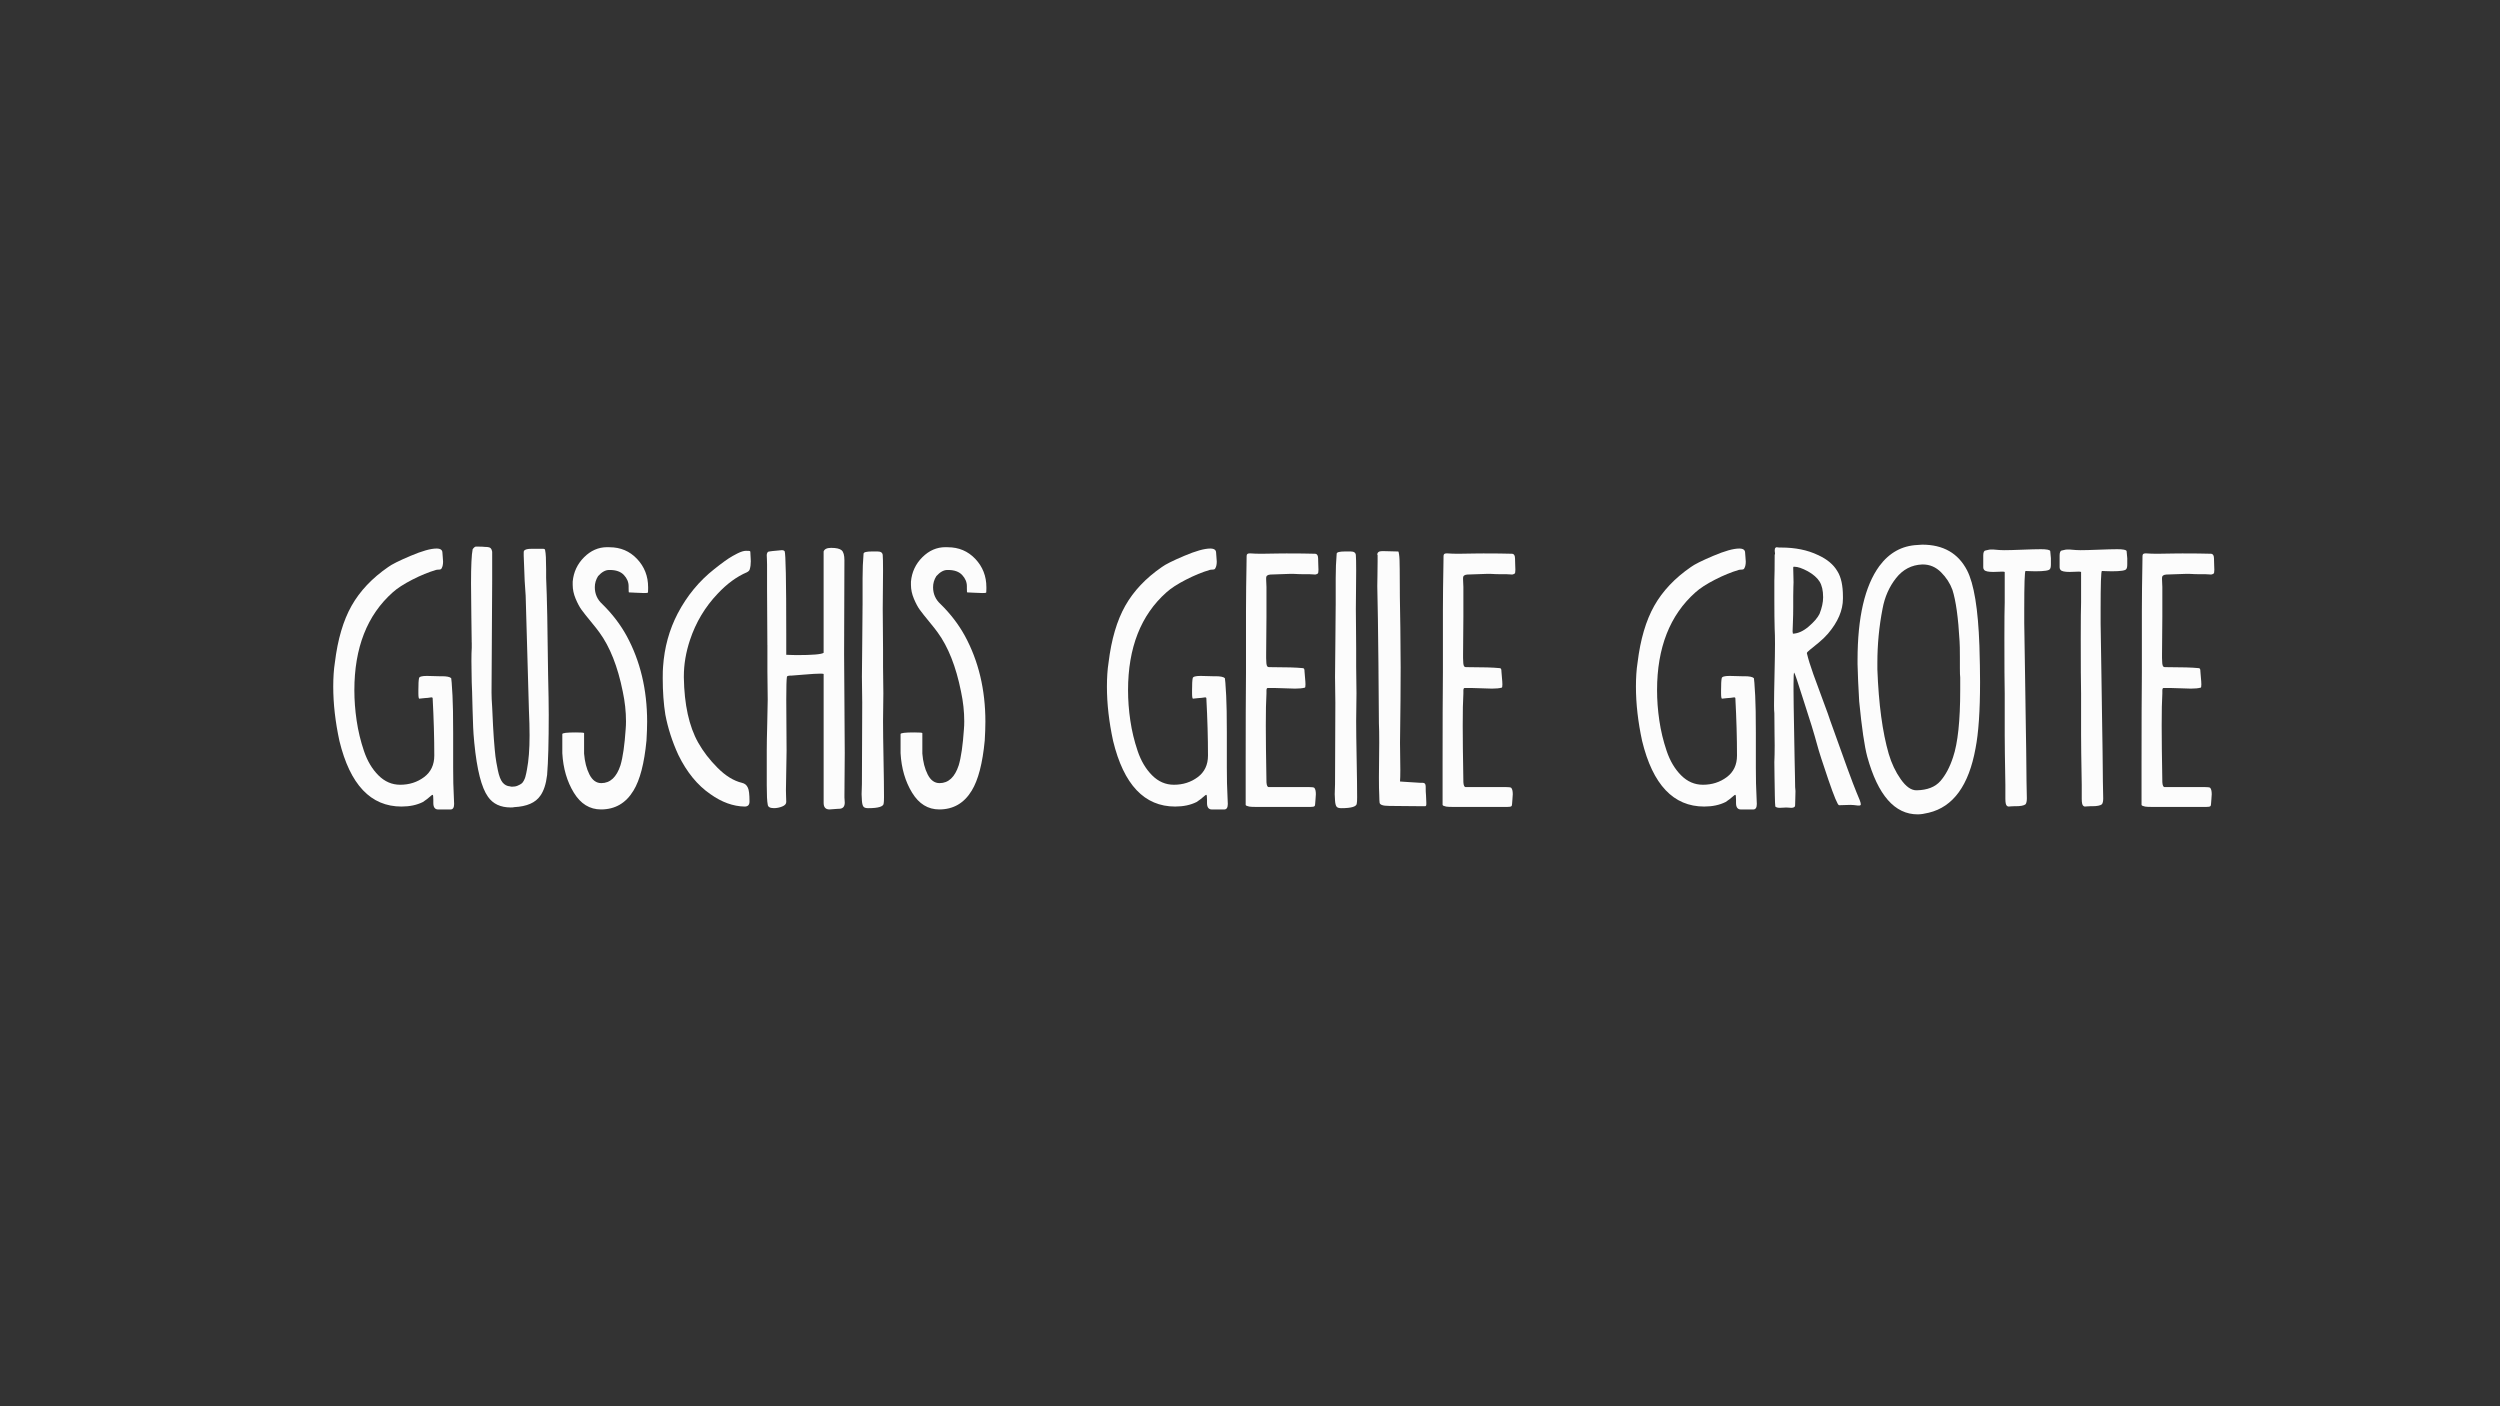 <?xml version="1.0" encoding="UTF-8"?><svg id="Ebene_1" xmlns="http://www.w3.org/2000/svg" width="1920" height="1080" viewBox="0 0 1920 1080"><rect x="0" y="0" width="1920" height="1080" fill="#333333" stroke="none"/><defs><style>.cls-1{fill:#fcfcfc;}</style></defs><path class="cls-1" d="M326.81,536.08c-.5,0-1.33.09-2.5.25-1.17.17-1.91.25-2.25.25-.5,0-.75-1.41-.75-4.24v-2.25c0-4.66.16-7.74.5-9.23.16-1.16,2.16-1.75,5.99-1.75,1,0,2.58.04,4.74.12,2.16.09,3.66.12,4.49.12h2.25c3.83,0,6.24.5,7.24,1.5.16.17.5,4.66,1,13.48.33,6.16.5,15.64.5,28.45v26.7c0,8.82.16,16.14.5,21.96,0,.5.04,1.5.12,3,.08,1.5.12,2.5.12,3,0,2.83-.92,4.24-2.75,4.24h-9.48c-2.5,0-3.74-1.67-3.74-4.99v-2.5c0-2.5-.17-3.74-.5-3.74h-.25c-.17,0-.62.34-1.37,1-.75.67-1.71,1.46-2.87,2.37-1.17.92-2.16,1.62-2.99,2.12-4.66,2.33-10.15,3.49-16.47,3.49-23.63,0-39.52-16.8-47.67-50.41-3.16-14.64-4.74-28.53-4.74-41.68,0-6.99.41-13.14,1.25-18.47,2.16-17.8,6.45-32.36,12.85-43.67,6.4-11.31,15.76-21.21,28.08-29.7,2.66-2,8.4-4.87,17.22-8.61,8.82-3.74,15.47-5.61,19.96-5.61,2.99,0,4.49,1.08,4.49,3.24,0,.67.08,1.75.25,3.24.16,1.5.25,2.66.25,3.49,0,2.16-.34,3.83-1,4.99-.17.5-.46.83-.87,1-.42.17-1,.25-1.75.25s-1.37.09-1.87.25c-5.66,1.67-11.73,4.16-18.22,7.49-6.49,3.33-11.48,6.57-14.97,9.73-19.63,17.47-29.45,42.51-29.45,75.12,0,7.65.58,15.43,1.75,23.33,1.16,7.9,3.03,15.68,5.61,23.33,2.58,7.65,6.28,13.89,11.11,18.72,4.82,4.83,10.4,7.24,16.72,7.24,6.99,0,13.1-1.95,18.34-5.86,5.24-3.91,7.86-9.44,7.86-16.59,0-13.48-.42-28.12-1.25-43.92,0-.5-.34-.75-1-.75-.17,0-.75.09-1.75.25-1,.17-1.91.25-2.75.25Z"/><path class="cls-1" d="M362.25,493.4v-1.25c0-1.33-.09-7.53-.25-18.59-.17-11.06-.25-19.59-.25-25.58,0-13.31.41-22.04,1.25-26.2,1-1.33,1.83-2,2.5-2h.25c3.66,0,5.9.09,6.74.25,1.33,0,2.25.09,2.75.25,1.5.17,2.41,1.33,2.75,3.49v22.21c0,10.32-.09,24.79-.25,43.42-.17,18.63-.25,32.78-.25,42.42,0,2.99.16,6.82.5,11.48.5,11.48.91,19.38,1.25,23.71.5,6.49.91,11.11,1.25,13.85.33,2.75.96,6.33,1.87,10.73.91,4.41,2.12,7.53,3.62,9.36,1.5,1.83,3.41,2.83,5.74,2.99.16,0,.5.09,1,.25h.5c1.66,0,3.08-.25,4.24-.75,1.16-.5,2.12-1,2.87-1.5s1.41-1.33,2-2.5c.58-1.16.96-2.08,1.12-2.74.16-.66.41-1.71.75-3.12.33-1.41.5-2.28.5-2.62,1.33-6.82,2-15.55,2-26.2,0-5.65-.17-12.14-.5-19.47-.34-9.65-.75-24.33-1.25-44.05-.5-19.72-.92-34.31-1.25-43.8l-.75-11.23c-.5-11.48-.75-17.97-.75-19.47v-2.5c0-.83.16-1.33.5-1.5.83-.83,2.58-1.25,5.24-1.25h9.23c1,0,1.5.42,1.5,1.25.5,2.16.75,6.99.75,14.47v6.49c.66,14.64,1.16,39.27,1.5,73.87.33,13.64.5,24.13.5,31.44,0,20.8-.42,36.19-1.25,46.17-.83,6.99-2.58,12.31-5.24,15.97-3.66,5.33-10.32,8.24-19.96,8.73-.5.16-1.42.25-2.75.25-7.82,0-13.64-2.74-17.47-8.23-4.99-6.99-8.48-20.71-10.48-41.18l-.25-2.74c-.5-4.99-.87-12.89-1.12-23.71-.25-10.81-.46-17.55-.62-20.21,0-1.5-.04-4.07-.12-7.74-.09-3.66-.12-6.57-.12-8.73,0-4.49.08-7.82.25-9.98v-4.24Z"/><path class="cls-1" d="M468.06,420.28c8.48,0,15.55,2.99,21.21,8.98,5.65,5.99,8.48,13.23,8.48,21.71v1c0,2.16-.09,3.24-.25,3.24-.34.17-1.33.25-2.99.25-1.33,0-3.41-.08-6.24-.25-2.83-.16-4.58-.25-5.24-.25-.17,0-.25-1.08-.25-3.24v-1.5c0-3.16-1.21-6.03-3.62-8.61-2.41-2.58-6.03-3.87-10.86-3.87h-.5c-2.83,0-5.66,1.58-8.48,4.74-1.67,2.66-2.5,5.49-2.5,8.48,0,5.16,1.91,9.48,5.74,12.98,7.65,7.49,13.89,15.64,18.72,24.46,10.48,19.3,15.72,41.26,15.72,65.88,0,3.99-.17,8.82-.5,14.47-1.67,17.47-4.99,30.28-9.98,38.43-5.83,9.65-14.14,14.47-24.96,14.47-8.65,0-15.6-4.28-20.84-12.85-5.24-8.57-8.2-18.67-8.86-30.32v-14.72c0-.83,3.49-1.25,10.48-1.25,4.16,0,6.24.17,6.24.5v15.72c.5,6.32,1.87,11.69,4.12,16.1,2.25,4.41,5.28,6.61,9.11,6.61,6.82,0,11.73-4.57,14.72-13.73,1.83-6.15,3.16-15.39,3.99-27.7.16-1.83.25-3.83.25-5.99,0-7.49-.83-15.14-2.5-22.96-3.83-19.13-9.82-34.27-17.97-45.42-1.17-1.66-3.33-4.41-6.49-8.24-3.16-3.83-5.53-6.82-7.11-8.98-1.58-2.16-3.12-5.03-4.62-8.61-1.5-3.58-2.25-7.11-2.25-10.61v-2.5c.66-7.32,3.58-13.56,8.73-18.72,5.16-5.15,11.06-7.74,17.72-7.74h1.75Z"/><path class="cls-1" d="M576.37,426.02c0,.33.04,1.08.12,2.25.08,1.17.12,2.08.12,2.75,0,2.33-.25,4.33-.75,5.99-.17,1-.92,1.83-2.25,2.5-7.82,3.33-15.31,8.82-22.46,16.47-9.65,10.15-16.72,21.96-21.21,35.44-3.16,9.48-4.74,18.8-4.74,27.95v1c.33,20.8,3.99,37.43,10.98,49.91,3.83,6.82,8.82,13.31,14.97,19.46,6.15,6.16,12.39,9.98,18.72,11.48,2.16.5,3.66,1.75,4.49,3.74.83,1.67,1.25,5.08,1.25,10.23v.5c0,2.5-1.25,3.74-3.74,3.74-8.82-.17-17.55-3.33-26.2-9.48-9.98-6.82-18.22-16.88-24.71-30.2-4.66-10.15-7.99-20.46-9.98-30.95-1.33-8.32-2-17.63-2-27.95,0-4.16.08-7.07.25-8.73,1-14.81,4.74-28.45,11.23-40.93,7.15-13.64,16.55-25.04,28.2-34.19.16-.16,1.5-1.21,3.99-3.12,2.5-1.91,4.74-3.53,6.74-4.87,2-1.33,4.32-2.66,6.99-3.99,2.66-1.33,4.82-2,6.49-2,2,0,3.08.09,3.24.25.16.33.25,1.25.25,2.75Z"/><path class="cls-1" d="M589.34,495.4c0-4.66-.04-11.73-.12-21.21-.09-9.48-.12-16.47-.12-20.96v-19.72c0-1.66-.04-3.16-.12-4.49-.09-1.33-.12-2.16-.12-2.5,0-1.16.33-2.08,1-2.75,1-.33,4.57-.75,10.73-1.25.83,0,1.5.25,2,.75.83,1.67,1.25,22.8,1.25,63.39v16.22c.33,0,1.45.04,3.37.12,1.91.09,3.45.12,4.62.12,12.14,0,19.05-.58,20.71-1.75v-77.86c.66-1.83,2.58-2.75,5.74-2.75,3.99,0,6.69.62,8.11,1.87,1.41,1.25,2.12,3.79,2.12,7.61,0,7.82-.04,19.88-.12,36.19-.09,16.31-.12,28.12-.12,35.44v.5c0,7.16.08,19.34.25,36.56.16,17.22.25,30.32.25,39.31,0,3.99-.04,9.61-.12,16.84-.09,7.24-.12,12.44-.12,15.6v1.75c0,.33.04.96.12,1.87.08.92.12,1.62.12,2.12,0,3.16-1.5,4.74-4.49,4.74h-.5c-.67,0-1.83.08-3.49.25-1.67.16-2.75.25-3.24.25-2.99,0-4.49-1.67-4.49-4.99v-99.07c-.34-.16-1.17-.25-2.5-.25-2.5,0-6.7.25-12.6.75-5.91.5-9.03.75-9.36.75h-.5c-2.16,0-3.24.34-3.24,1-.34,2-.5,7.82-.5,17.47,0,4.49.04,11.32.12,20.46.08,9.15.12,15.39.12,18.72s-.09,8.4-.25,15.22c-.17,6.82-.25,11.9-.25,15.22,0,1.33.04,3,.12,4.99.08,2,.12,3.24.12,3.74v.25c0,1.5-1.04,2.66-3.12,3.49-2.08.83-4.2,1.25-6.36,1.25-2.99,0-4.58-.92-4.74-2.75-.5-2.33-.75-7.32-.75-14.97v-26.7c0-4.32.12-11.1.37-20.34.25-9.23.37-15.43.37-18.59,0-2.5-.04-6.11-.12-10.86-.09-4.74-.12-8.27-.12-10.61v-20.46Z"/><path class="cls-1" d="M662.46,464.95v-20.71c0-6.82.25-13.14.75-18.97,0-1.16,2.16-1.75,6.49-1.75h4.24c2.5,0,3.83.92,3.99,2.75.16,1.67.25,5.66.25,11.98,0,3.49-.04,8.65-.12,15.47-.09,6.82-.12,11.48-.12,13.98,0,2.66.04,7.45.12,14.35.08,6.91.12,12.44.12,16.6v13.23c0,2.5.04,5.91.12,10.23.08,4.33.12,7.74.12,10.23s-.04,6.16-.12,10.98c-.09,4.83-.12,8.32-.12,10.48,0,6.66.12,16.39.37,29.2.25,12.81.37,22.55.37,29.2,0,2.5-.09,4.08-.25,4.74,0,2.5-3.99,3.74-11.98,3.74-1.83,0-3.04-.42-3.62-1.25-.58-.83-.96-2.33-1.12-4.49,0-.5-.04-1.33-.12-2.5-.09-1.16-.12-2-.12-2.5,0-.83.04-2.12.12-3.87.08-1.75.12-3.03.12-3.87,0-6.15.04-16.38.12-30.7.08-14.31.12-24.87.12-31.69,0-2.5-.04-5.86-.12-10.11-.09-4.24-.12-7.53-.12-9.86,0-4.66.08-13.23.25-25.7.16-12.48.25-22.21.25-29.2Z"/><path class="cls-1" d="M727.85,420.28c8.48,0,15.55,2.99,21.21,8.98,5.65,5.99,8.48,13.23,8.48,21.71v1c0,2.16-.09,3.24-.25,3.24-.34.17-1.33.25-3,.25-1.33,0-3.41-.08-6.24-.25-2.83-.16-4.58-.25-5.24-.25-.17,0-.25-1.08-.25-3.24v-1.5c0-3.16-1.21-6.03-3.62-8.61-2.41-2.58-6.03-3.87-10.86-3.87h-.5c-2.83,0-5.66,1.58-8.48,4.74-1.67,2.66-2.5,5.49-2.5,8.48,0,5.16,1.91,9.48,5.74,12.98,7.65,7.49,13.89,15.64,18.72,24.46,10.48,19.3,15.72,41.26,15.72,65.88,0,3.99-.17,8.82-.5,14.47-1.66,17.47-4.99,30.28-9.98,38.43-5.83,9.65-14.14,14.47-24.96,14.47-8.65,0-15.6-4.28-20.84-12.85-5.24-8.57-8.2-18.67-8.86-30.32v-14.72c0-.83,3.49-1.25,10.48-1.25,4.16,0,6.24.17,6.24.5v15.72c.5,6.32,1.87,11.69,4.12,16.1,2.25,4.41,5.28,6.61,9.11,6.61,6.82,0,11.73-4.57,14.72-13.73,1.83-6.15,3.16-15.39,3.99-27.7.16-1.83.25-3.83.25-5.99,0-7.49-.83-15.14-2.5-22.96-3.83-19.13-9.82-34.27-17.97-45.42-1.17-1.66-3.33-4.41-6.49-8.24-3.16-3.83-5.53-6.82-7.11-8.98-1.58-2.16-3.12-5.03-4.62-8.61-1.5-3.58-2.25-7.11-2.25-10.61v-2.5c.66-7.32,3.58-13.56,8.73-18.72,5.16-5.15,11.06-7.74,17.72-7.74h1.75Z"/><path class="cls-1" d="M921,536.08c-.5,0-1.33.09-2.5.25-1.17.17-1.92.25-2.25.25-.5,0-.75-1.41-.75-4.24v-2.25c0-4.66.16-7.74.5-9.23.16-1.16,2.16-1.75,5.99-1.75,1,0,2.58.04,4.74.12,2.16.09,3.66.12,4.49.12h2.25c3.83,0,6.24.5,7.24,1.5.16.17.5,4.66,1,13.48.33,6.16.5,15.64.5,28.45v26.7c0,8.82.16,16.14.5,21.96,0,.5.04,1.5.12,3,.08,1.5.12,2.5.12,3,0,2.83-.92,4.24-2.75,4.24h-9.48c-2.5,0-3.74-1.67-3.74-4.99v-2.5c0-2.5-.17-3.74-.5-3.74h-.25c-.17,0-.62.34-1.37,1-.75.67-1.71,1.46-2.87,2.37-1.17.92-2.16,1.62-2.99,2.12-4.66,2.33-10.15,3.49-16.47,3.49-23.63,0-39.52-16.8-47.67-50.41-3.16-14.64-4.74-28.53-4.74-41.68,0-6.99.41-13.14,1.25-18.47,2.16-17.8,6.45-32.36,12.85-43.67,6.4-11.31,15.76-21.21,28.08-29.7,2.66-2,8.4-4.87,17.22-8.61,8.82-3.74,15.47-5.61,19.96-5.61,2.99,0,4.49,1.08,4.49,3.24,0,.67.08,1.75.25,3.24.16,1.5.25,2.66.25,3.49,0,2.16-.33,3.83-1,4.99-.17.5-.46.83-.87,1-.42.17-1,.25-1.75.25s-1.37.09-1.87.25c-5.66,1.67-11.73,4.16-18.22,7.49-6.49,3.33-11.48,6.57-14.97,9.73-19.63,17.47-29.45,42.51-29.45,75.12,0,7.65.58,15.43,1.75,23.33,1.16,7.9,3.03,15.68,5.62,23.33,2.58,7.65,6.28,13.89,11.11,18.72,4.82,4.83,10.4,7.24,16.72,7.24,6.99,0,13.1-1.95,18.34-5.86,5.24-3.91,7.86-9.44,7.86-16.59,0-13.48-.42-28.12-1.25-43.92,0-.5-.33-.75-1-.75-.17,0-.75.09-1.75.25-1,.17-1.92.25-2.75.25Z"/><path class="cls-1" d="M987.63,425.03c9.48,0,16.88.09,22.21.25,1.66,0,2.5,1.33,2.5,3.99v.75c0,.83.04,2.16.12,3.99.08,1.83.12,2.99.12,3.49,0,1.67-.17,2.66-.5,2.99-.83.5-1.5.75-2,.75-.34,0-.96-.04-1.87-.12-.92-.08-1.71-.12-2.37-.12h-3.74c-2.83,0-5.58-.08-8.24-.25h-3.74c-.33,0-5.16.17-14.47.5-2.16.17-3.24,1-3.24,2.5v1.25c0,.67.04,1.62.12,2.87.08,1.25.12,2.21.12,2.87v22.96c0,3.16-.04,7.99-.12,14.47-.09,6.49-.12,11.4-.12,14.72v2.5c0,3.33.25,5.41.75,6.24.33.5.83.75,1.5.75h2c10.98,0,18.97.25,23.96.75.83,0,1.25.75,1.25,2.25v.25c0,.5.12,2,.37,4.49.25,2.5.37,4.33.37,5.49,0,1.67-.17,2.5-.5,2.5-1.83.5-4.33.75-7.49.75-1.33,0-3.99-.08-7.99-.25-3.99-.16-6.74-.25-8.24-.25h-4.74c-.67,0-1,.67-1,2v2.25c-.34,5.49-.5,13.73-.5,24.71,0,9.32.16,23.79.5,43.42.16,2.5.75,3.74,1.75,3.74h31.19c2,0,3.24.17,3.74.5.83.83,1.25,2.5,1.25,4.99,0,.83-.09,2.08-.25,3.74-.17,1.67-.25,2.75-.25,3.24,0,1.17-.21,1.92-.62,2.25-.42.33-1.37.5-2.87.5h-42.67c-2,0-3.49-.09-4.49-.25-1.67-.33-2.58-.75-2.75-1.25v-31.94c0-29.78.08-52.99.25-69.63v-47.42c0-5.15.04-11.14.12-17.97.08-6.82.16-12.1.25-15.85.08-3.74.12-6.53.12-8.36,0-1.33.66-2,2-2h1.5c1.66.17,4.41.25,8.24.25,1.66,0,4.24-.04,7.74-.12,3.49-.08,6.24-.12,8.24-.12h2.5Z"/><path class="cls-1" d="M1025.82,464.95v-20.71c0-6.82.25-13.14.75-18.97,0-1.16,2.16-1.75,6.49-1.75h4.24c2.5,0,3.83.92,3.99,2.75.16,1.67.25,5.66.25,11.98,0,3.49-.04,8.65-.12,15.47-.09,6.82-.12,11.48-.12,13.98,0,2.66.04,7.45.12,14.35.08,6.91.12,12.44.12,16.6v13.23c0,2.5.04,5.91.12,10.23.08,4.33.12,7.74.12,10.23s-.04,6.16-.12,10.98c-.09,4.83-.12,8.32-.12,10.48,0,6.66.12,16.39.37,29.2.25,12.81.37,22.55.37,29.2,0,2.5-.08,4.08-.25,4.74,0,2.5-3.99,3.74-11.98,3.74-1.83,0-3.04-.42-3.62-1.25-.58-.83-.96-2.33-1.12-4.49,0-.5-.04-1.33-.12-2.5-.09-1.16-.12-2-.12-2.5,0-.83.04-2.12.12-3.87.08-1.75.12-3.03.12-3.87,0-6.15.04-16.38.12-30.7.08-14.31.12-24.87.12-31.69,0-2.5-.04-5.86-.12-10.11-.09-4.24-.12-7.53-.12-9.86,0-4.66.08-13.23.25-25.7.16-12.48.25-22.21.25-29.2Z"/><path class="cls-1" d="M1066.74,618.93c-4.83,0-7.24-.91-7.24-2.75,0-.5-.04-1-.12-1.5-.09-.5-.12-1.91-.12-4.24-.17-2.83-.25-7.32-.25-13.48,0-2.83.04-7.24.12-13.23.08-5.99.12-10.56.12-13.73,0-6.49-.08-11.31-.25-14.47,0-5.32-.12-20.84-.37-46.54-.25-25.7-.54-45.21-.87-58.52v-.75c0-.66.04-3.28.12-7.86.08-4.57.12-8.11.12-10.61v-4.99l-.25-.25c0-1.83,1.25-2.75,3.74-2.75h1c.83,0,2.41.04,4.74.12,2.33.09,3.91.12,4.74.12h1c.66,0,1.04.09,1.12.25.08.17.21.83.38,2,.33,2,.5,5.74.5,11.23s.04,12.65.12,21.46c.08,8.82.21,16.64.37,23.46,0,3.33.04,8.4.12,15.22.08,6.82.12,11.9.12,15.22,0,8.15-.04,16.68-.12,25.58-.09,8.9-.17,16.26-.25,22.09-.09,5.83-.12,9.23-.12,10.23v.5c0,1.83.04,5.12.12,9.86.08,4.74.12,8.28.12,10.61,0,4.33-.09,7.32-.25,8.98l3.49.25c3,.17,6.99.42,11.98.75h2c1.5,0,2.25.92,2.25,2.75,0,3.16.08,5.41.25,6.74,0,.5.04,1.42.12,2.75.08,1.33.12,2.33.12,3v1.25c0,1-.34,1.5-1,1.5h-1.5c-2.33,0-6.91-.04-13.73-.12-6.82-.08-10.98-.12-12.48-.12Z"/><path class="cls-1" d="M1138.86,425.03c9.48,0,16.88.09,22.21.25,1.66,0,2.5,1.33,2.5,3.99v.75c0,.83.04,2.16.12,3.99.08,1.83.12,2.99.12,3.49,0,1.67-.17,2.66-.5,2.99-.83.5-1.5.75-2,.75-.34,0-.96-.04-1.87-.12-.92-.08-1.71-.12-2.37-.12h-3.74c-2.83,0-5.58-.08-8.24-.25h-3.74c-.33,0-5.16.17-14.47.5-2.16.17-3.24,1-3.24,2.5v1.25c0,.67.04,1.62.12,2.87.08,1.25.12,2.21.12,2.87v22.96c0,3.16-.04,7.99-.12,14.47-.09,6.49-.12,11.4-.12,14.72v2.5c0,3.33.25,5.41.75,6.24.33.5.83.75,1.5.75h2c10.98,0,18.97.25,23.96.75.83,0,1.25.75,1.25,2.25v.25c0,.5.12,2,.37,4.49.25,2.5.37,4.33.37,5.49,0,1.67-.17,2.5-.5,2.5-1.83.5-4.33.75-7.49.75-1.33,0-3.99-.08-7.99-.25-3.99-.16-6.74-.25-8.24-.25h-4.74c-.67,0-1,.67-1,2v2.25c-.34,5.49-.5,13.73-.5,24.71,0,9.32.16,23.79.5,43.42.16,2.5.75,3.74,1.75,3.74h31.19c2,0,3.24.17,3.74.5.83.83,1.25,2.5,1.25,4.99,0,.83-.09,2.08-.25,3.74-.17,1.67-.25,2.75-.25,3.24,0,1.17-.21,1.92-.62,2.25-.42.33-1.37.5-2.87.5h-42.67c-2,0-3.49-.09-4.49-.25-1.67-.33-2.58-.75-2.75-1.25v-31.94c0-29.78.08-52.99.25-69.63v-47.42c0-5.15.04-11.14.12-17.97.08-6.82.16-12.1.25-15.85.08-3.74.12-6.53.12-8.36,0-1.33.66-2,2-2h1.5c1.66.17,4.41.25,8.24.25,1.66,0,4.24-.04,7.74-.12,3.49-.08,6.24-.12,8.24-.12h2.5Z"/><path class="cls-1" d="M1327.28,536.08c-.5,0-1.33.09-2.5.25-1.17.17-1.92.25-2.25.25-.5,0-.75-1.41-.75-4.24v-2.25c0-4.66.16-7.74.5-9.23.16-1.16,2.16-1.75,5.99-1.75,1,0,2.58.04,4.74.12,2.16.09,3.66.12,4.49.12h2.25c3.83,0,6.24.5,7.24,1.5.16.17.5,4.66,1,13.48.33,6.16.5,15.64.5,28.45v26.7c0,8.82.16,16.14.5,21.96,0,.5.04,1.5.12,3,.08,1.5.12,2.5.12,3,0,2.83-.92,4.24-2.75,4.24h-9.48c-2.5,0-3.74-1.67-3.74-4.99v-2.5c0-2.5-.17-3.74-.5-3.74h-.25c-.17,0-.62.34-1.37,1-.75.67-1.71,1.46-2.87,2.37-1.17.92-2.16,1.62-2.99,2.12-4.66,2.33-10.15,3.49-16.47,3.49-23.63,0-39.52-16.8-47.67-50.41-3.16-14.64-4.74-28.53-4.74-41.68,0-6.99.41-13.14,1.25-18.47,2.16-17.8,6.45-32.36,12.85-43.67,6.4-11.31,15.76-21.21,28.08-29.7,2.66-2,8.4-4.87,17.22-8.61,8.82-3.74,15.47-5.61,19.96-5.61,2.99,0,4.49,1.08,4.49,3.24,0,.67.08,1.75.25,3.24.16,1.5.25,2.66.25,3.49,0,2.16-.33,3.83-1,4.99-.17.5-.46.83-.87,1-.42.17-1,.25-1.75.25s-1.37.09-1.87.25c-5.66,1.67-11.73,4.16-18.22,7.49-6.49,3.33-11.48,6.57-14.97,9.73-19.63,17.47-29.45,42.51-29.45,75.12,0,7.65.58,15.43,1.75,23.33,1.16,7.9,3.03,15.68,5.62,23.33,2.58,7.65,6.28,13.89,11.11,18.72,4.82,4.83,10.4,7.24,16.72,7.24,6.99,0,13.1-1.95,18.34-5.86,5.24-3.91,7.86-9.44,7.86-16.59,0-13.48-.42-28.12-1.25-43.92,0-.5-.33-.75-1-.75-.17,0-.75.09-1.75.25-1,.17-1.92.25-2.75.25Z"/><path class="cls-1" d="M1362.97,426.02c.16-.16.25-.5.25-1,0-.33-.04-.66-.12-1-.09-.33-.12-.66-.12-1,0-1.16.16-1.91.5-2.25.33-.33.66-.5,1-.5.16,0,.46.04.87.12.41.09.79.12,1.12.12h1.5c10.81,0,20.21,1.91,28.2,5.74,6.99,3.16,11.98,7.32,14.97,12.48,2.83,4.49,4.24,10.98,4.24,19.47v1.5c0,8.98-3.83,17.97-11.48,26.95-2,2.33-4.41,4.66-7.24,6.99-2.83,2.33-5.03,4.12-6.61,5.37-1.58,1.25-2.37,2.12-2.37,2.62,1,4.33,2.66,9.73,4.99,16.22,2.33,6.49,4.87,13.39,7.61,20.71,2.75,7.32,4.53,12.31,5.37,14.97,10.81,30.45,17.55,48.83,20.21,55.15,2.16,4.83,3.24,7.82,3.24,8.98,0,.67-.42,1-1.25,1h-1c-2.33-.33-4.24-.5-5.74-.5-1,0-2.41.04-4.24.12-1.83.09-3.16.12-3.99.12h-.5c-1,0-3.74-6.57-8.24-19.71-4.49-13.14-7.32-21.96-8.49-26.45-2.33-8.65-5.83-20.05-10.48-34.19-4.49-14.31-6.91-21.46-7.24-21.46s-.5,2.99-.5,8.98v4.74c0,3.49.04,7.57.12,12.23.08,4.66.16,9.36.25,14.1.08,4.74.16,9.57.25,14.47.08,4.91.16,9.53.25,13.85.08,4.33.16,8.15.25,11.48.08,3.33.12,5.99.12,7.99l.25,2.99v.5c0,1.33-.04,3.12-.12,5.37-.09,2.25-.12,3.7-.12,4.37,0,1-.09,1.58-.25,1.75-.5.66-1.42,1-2.75,1-.34,0-.92-.04-1.75-.12-.83-.09-1.5-.12-2-.12s-1.33.04-2.5.12c-1.17.08-2,.12-2.5.12-1.67,0-2.83-.33-3.49-1-.17-1.16-.29-4.07-.37-8.73-.09-4.66-.17-9.69-.25-15.1-.09-5.4-.12-8.86-.12-10.36.16-3.33.25-7.57.25-12.73,0-1.5-.04-4.82-.12-9.98-.09-5.16-.12-10.06-.12-14.72-.17-1.33-.25-3.33-.25-5.99,0-4.99.12-12.85.37-23.58s.37-18.59.37-23.58-.08-8.98-.25-11.48c-.17-5.82-.25-13.23-.25-22.21v-14.97c.16-3.99.25-10.65.25-19.96ZM1397.41,471.44c1.83-4.66,2.75-8.9,2.75-12.73,0-5.16-.92-9.19-2.75-12.1-1.83-2.91-4.83-5.53-8.98-7.86-4.33-2.33-7.74-3.49-10.23-3.49h-.75l-.25.5v1c0,.83.04,2.5.12,4.99.08,2.5.12,4.33.12,5.49,0,.34-.04,1.46-.12,3.37-.09,1.91-.12,4.33-.12,7.24v8.61c0,3.66-.09,7.57-.25,11.73-.17,4.16-.25,6.41-.25,6.74l.25,1.75c3.99-.16,8.03-2,12.1-5.49,4.08-3.49,6.86-6.74,8.36-9.73Z"/><path class="cls-1" d="M1427.85,538.57c-.67-11.31-1.08-20.8-1.25-28.45v-3.24c0-32.77,5.57-56.81,16.72-72.12,7.65-10.31,17.47-15.72,29.45-16.22.33,0,.91-.04,1.75-.12.83-.08,1.41-.12,1.75-.12,16.14,0,27.62,6.57,34.44,19.71,5.32,10.32,8.49,29.62,9.48,57.9.33,10.98.5,20.3.5,27.95,0,22.13-1.17,39.1-3.49,50.91-5.16,28.45-17.14,44.92-35.94,49.41-3.33.83-6.16,1.25-8.49,1.25-17.64,0-30.53-14.72-38.68-44.17-2.16-7.99-4.24-22.21-6.24-42.67ZM1476.26,433.51c-8.15.34-14.85,3.83-20.09,10.48-5.24,6.66-8.7,14.47-10.36,23.46-2.66,13.64-3.99,27.54-3.99,41.68v4.99c1,26.62,3.91,48.25,8.73,64.88,2.16,7.32,5.24,13.81,9.23,19.46,3.99,5.66,7.99,8.49,11.98,8.49h.25c8.15-.16,14.22-2.53,18.22-7.11,3.99-4.57,7.24-10.69,9.73-18.34,3.66-10.81,5.49-28.03,5.49-51.66v-9.48c-.17-1.33-.25-3.66-.25-6.99v-8.48c0-6.15-.08-10.31-.25-12.48-1-17.97-2.83-31.11-5.49-39.43-1.83-4.99-4.74-9.48-8.73-13.48-3.99-3.99-8.65-5.99-13.98-5.99h-.5Z"/><path class="cls-1" d="M1566.85,421.78h.25c4.82,0,7.32.5,7.49,1.5.16,1.17.33,2.99.5,5.49v4.49c0,2-.25,3.24-.75,3.74-.5,1.17-4.24,1.75-11.23,1.75-1.33,0-2.83-.04-4.49-.12-1.67-.08-2.66-.12-3-.12-.67,0-1,9.9-1,29.7v10.48c.16,12.15.38,25.29.62,39.43.25,14.14.41,25.5.5,34.06.08,8.57.21,16.76.38,24.58,0,2.33.04,6.07.12,11.23.08,5.16.12,9.23.12,12.23l.25,12.73v.25c0,2.16-.34,3.66-1,4.49-1.17,1-3.74,1.5-7.74,1.5h-1.25c-.83,0-1.67.04-2.5.12-.83.08-1.33.12-1.5.12-.5,0-.92-.17-1.25-.5-.83-.5-1.25-2.33-1.25-5.49v-10.73c-.34-19.3-.5-32.11-.5-38.43v-31.69c-.17-7.82-.25-21.96-.25-42.42,0-13.81.08-22.96.25-27.45v-23.46c-.34-.16-1-.25-2-.25-.5,0-1.54.04-3.12.12-1.58.09-2.79.12-3.62.12-3.83,0-6.16-.5-6.99-1.5-.5-.5-.75-1.16-.75-2v-9.23c0-2.33.58-3.58,1.75-3.74.16,0,.71-.12,1.62-.37.91-.25,1.7-.37,2.37-.37h2c3.33.34,6.07.5,8.24.5,3.16,0,7.82-.12,13.98-.37,6.15-.25,10.73-.37,13.73-.37Z"/><path class="cls-1" d="M1625.5,421.78h.25c4.82,0,7.32.5,7.49,1.5.16,1.17.33,2.99.5,5.49v4.49c0,2-.25,3.24-.75,3.74-.5,1.17-4.24,1.75-11.23,1.75-1.33,0-2.83-.04-4.49-.12-1.67-.08-2.66-.12-3-.12-.67,0-1,9.9-1,29.7v10.48c.16,12.15.38,25.29.62,39.43.25,14.14.41,25.5.5,34.06.08,8.57.21,16.76.38,24.58,0,2.33.04,6.07.12,11.23.08,5.16.12,9.23.12,12.23l.25,12.73v.25c0,2.16-.34,3.66-1,4.49-1.17,1-3.74,1.5-7.74,1.5h-1.25c-.83,0-1.67.04-2.5.12-.83.08-1.33.12-1.5.12-.5,0-.92-.17-1.25-.5-.83-.5-1.25-2.33-1.25-5.49v-10.73c-.34-19.3-.5-32.11-.5-38.43v-31.69c-.17-7.82-.25-21.96-.25-42.42,0-13.81.08-22.96.25-27.45v-23.46c-.34-.16-1-.25-2-.25-.5,0-1.54.04-3.12.12-1.58.09-2.79.12-3.62.12-3.83,0-6.16-.5-6.99-1.5-.5-.5-.75-1.16-.75-2v-9.23c0-2.33.58-3.58,1.75-3.74.16,0,.71-.12,1.62-.37.91-.25,1.7-.37,2.37-.37h2c3.33.34,6.07.5,8.24.5,3.16,0,7.82-.12,13.98-.37,6.15-.25,10.73-.37,13.73-.37Z"/><path class="cls-1" d="M1675.66,425.03c9.48,0,16.88.09,22.21.25,1.66,0,2.5,1.33,2.5,3.99v.75c0,.83.04,2.16.12,3.99.08,1.83.12,2.99.12,3.49,0,1.67-.17,2.66-.5,2.99-.83.5-1.5.75-2,.75-.34,0-.96-.04-1.87-.12-.92-.08-1.71-.12-2.37-.12h-3.74c-2.83,0-5.58-.08-8.24-.25h-3.74c-.33,0-5.16.17-14.47.5-2.16.17-3.24,1-3.24,2.5v1.25c0,.67.04,1.62.12,2.87.08,1.25.12,2.21.12,2.87v22.96c0,3.16-.04,7.99-.12,14.47-.09,6.49-.12,11.4-.12,14.72v2.5c0,3.33.25,5.41.75,6.24.33.5.83.75,1.5.75h2c10.98,0,18.97.25,23.96.75.83,0,1.25.75,1.25,2.25v.25c0,.5.12,2,.37,4.49.25,2.5.37,4.33.37,5.49,0,1.67-.17,2.5-.5,2.5-1.83.5-4.33.75-7.49.75-1.33,0-3.99-.08-7.99-.25-3.99-.16-6.74-.25-8.24-.25h-4.74c-.67,0-1,.67-1,2v2.25c-.34,5.49-.5,13.73-.5,24.71,0,9.32.16,23.79.5,43.42.16,2.5.75,3.74,1.75,3.74h31.19c2,0,3.24.17,3.74.5.83.83,1.25,2.5,1.25,4.99,0,.83-.09,2.08-.25,3.74-.17,1.67-.25,2.75-.25,3.24,0,1.17-.21,1.92-.62,2.25-.42.33-1.37.5-2.87.5h-42.67c-2,0-3.49-.09-4.49-.25-1.67-.33-2.58-.75-2.75-1.25v-31.94c0-29.78.08-52.99.25-69.63v-47.42c0-5.15.04-11.14.12-17.97.08-6.82.16-12.1.25-15.85.08-3.74.12-6.53.12-8.36,0-1.33.66-2,2-2h1.5c1.66.17,4.41.25,8.24.25,1.66,0,4.24-.04,7.74-.12,3.49-.08,6.24-.12,8.24-.12h2.5Z"/></svg>